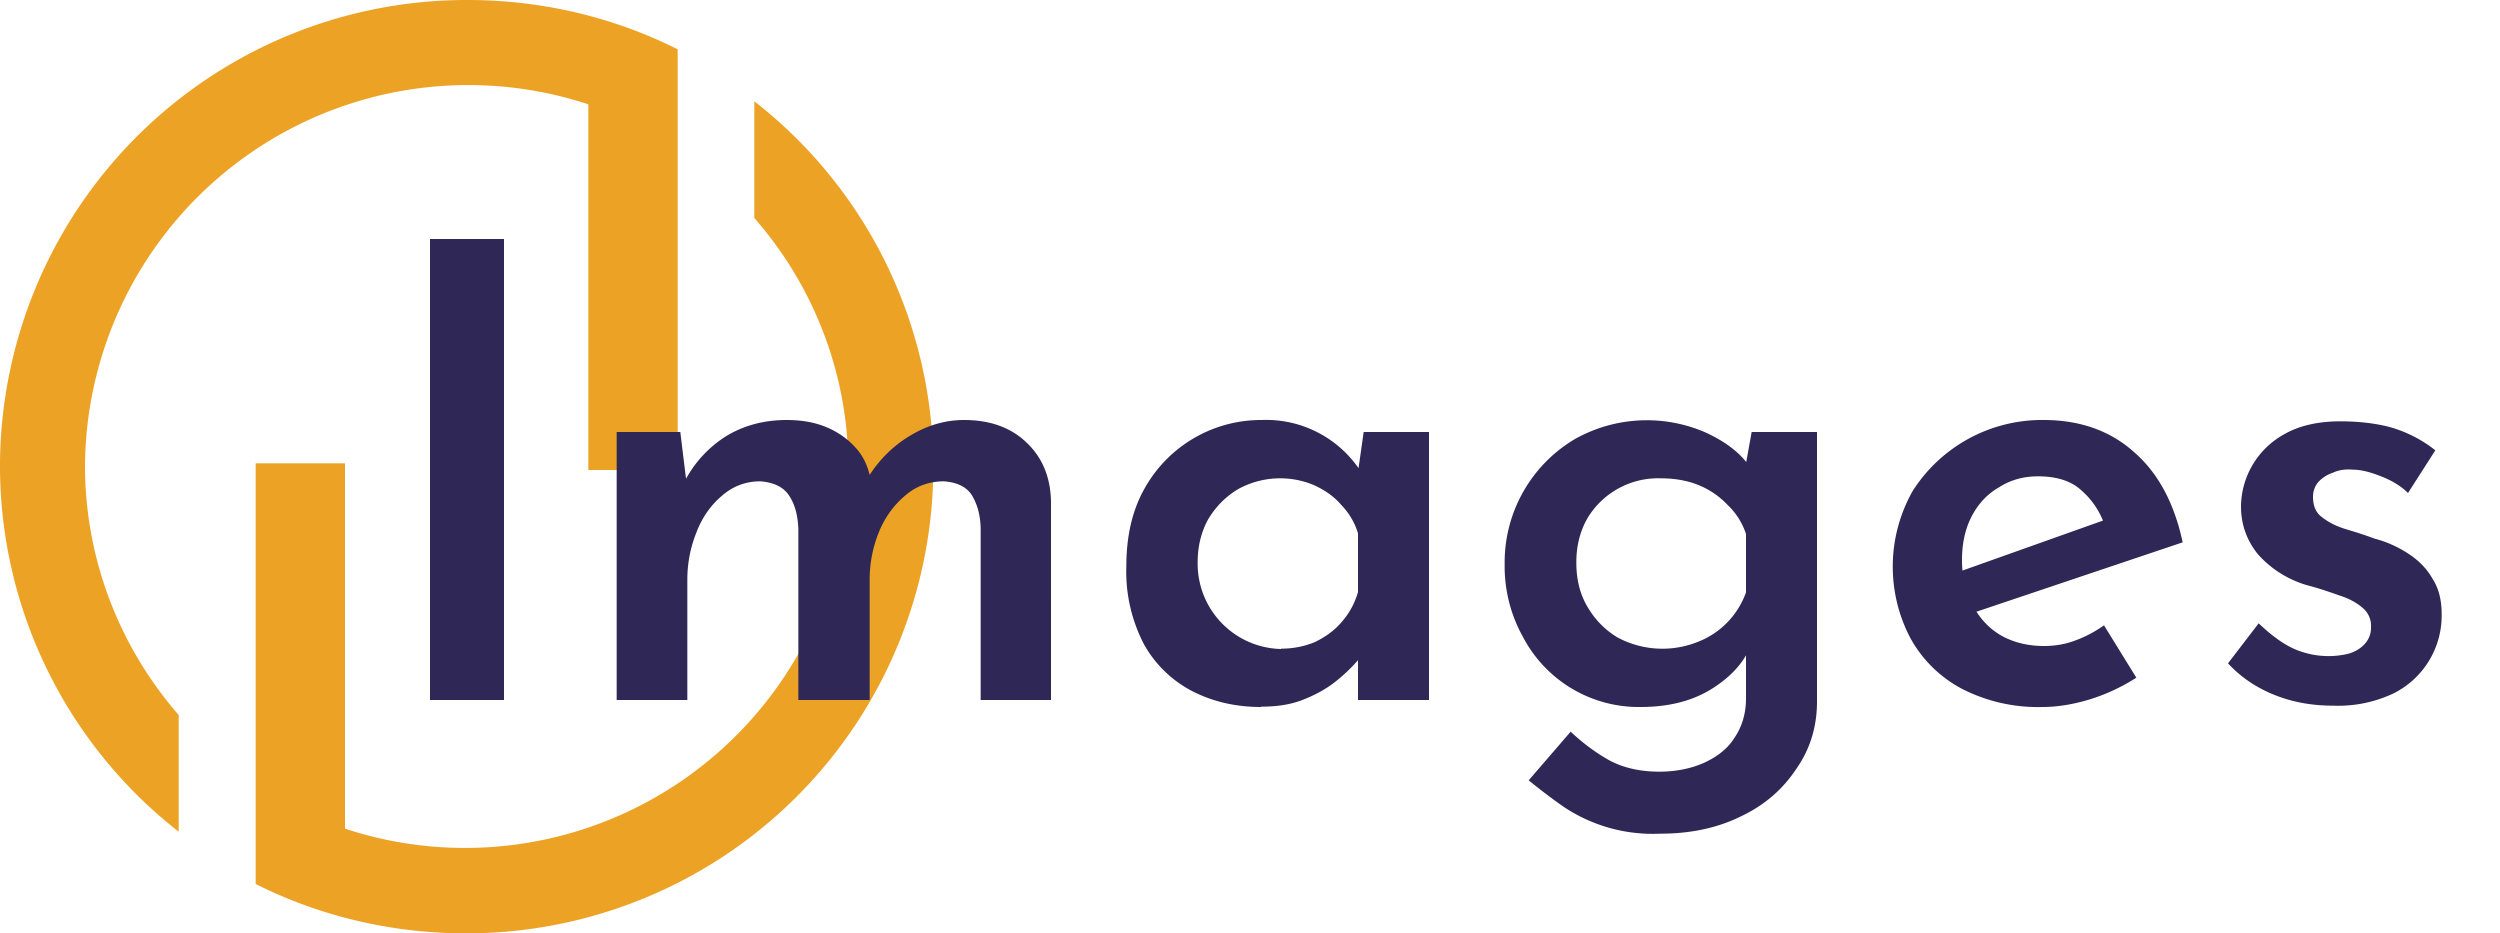 <svg xmlns="http://www.w3.org/2000/svg" width="75" height="28" fill="none">
   <g fill="#ECA225" fill-rule="evenodd" clip-path="url(#a)" clip-rule="evenodd">
      <path
         d="M14.03 0c2.19 0 4.35.5 6.3 1.48V14.1h-2.68V3.13a11.5 11.5 0 0 0-15.1 10.84c0 2.75 1 5.4 2.81 7.48v3.5A13.92 13.92 0 0 1 0 13.97 14 14 0 0 1 14.03 0Z" />
      <path
         d="M13.97 28c-2.19 0-4.35-.5-6.3-1.48V13.9h2.68v10.96a11.5 11.5 0 0 0 15.1-10.84c0-2.75-1-5.4-2.82-7.48v-3.5A13.92 13.92 0 0 1 28 14.03 14 14 0 0 1 13.97 28Z" />
   </g>
   <path fill="#2f2857"
      d="M12.9 7.17h2.22V21H12.9V7.17Zm7.51 5.8.2 1.63-.08-.14a3.5 3.5 0 0 1 1.23-1.36c.53-.33 1.15-.5 1.84-.5.45 0 .84.07 1.18.21.34.14.63.34.86.59.24.25.4.57.47.95l-.11.04c.33-.55.75-.98 1.27-1.3.52-.32 1.07-.49 1.65-.49.79 0 1.42.23 1.89.69.46.44.7 1.02.72 1.73V21h-2.11v-5.15c-.01-.4-.1-.71-.25-.97s-.44-.41-.85-.44c-.46 0-.85.15-1.18.44-.33.28-.6.65-.78 1.1a3.8 3.8 0 0 0-.27 1.43V21h-2.14v-5.15c-.02-.4-.1-.71-.27-.97-.16-.26-.46-.41-.87-.44-.45 0-.83.15-1.16.44-.33.28-.59.65-.76 1.1-.18.45-.27.92-.27 1.41V21H18.5v-8.04h1.92Zm17.42 8.24c-.76 0-1.45-.16-2.07-.48a3.5 3.5 0 0 1-1.44-1.4 4.72 4.72 0 0 1-.53-2.34c0-.91.18-1.69.55-2.34a4 4 0 0 1 3.5-2.05 3.38 3.38 0 0 1 2.98 1.54l-.12.3.21-1.48h1.96V21h-2.13v-1.96l.2.52a4.93 4.93 0 0 1-.93.93c-.26.2-.58.37-.94.51s-.77.2-1.24.2Zm.6-1.75c.37 0 .71-.07 1.02-.2.31-.15.58-.34.8-.6.22-.25.39-.55.49-.9V16c-.1-.33-.27-.61-.5-.85-.22-.26-.5-.45-.83-.6a2.62 2.62 0 0 0-2.26.12c-.37.22-.67.52-.9.9-.21.38-.32.81-.32 1.3a2.56 2.56 0 0 0 2.5 2.6Zm11.38 5.55a4.8 4.8 0 0 1-2.95-.84c-.34-.24-.68-.5-1-.76l1.26-1.46c.36.34.75.63 1.16.86.41.22.91.34 1.5.34.52 0 .97-.1 1.35-.27.39-.18.7-.42.9-.74.22-.32.34-.7.35-1.14v-2l.13.4c-.21.5-.6.92-1.18 1.28-.57.35-1.27.53-2.12.53a3.92 3.92 0 0 1-3.52-2.1 4.34 4.34 0 0 1-.55-2.18 4.3 4.3 0 0 1 2.11-3.76 4.41 4.41 0 0 1 3.93-.19c.56.26.98.57 1.26.95l-.12.3.23-1.27h1.96v8.08c0 .75-.2 1.42-.61 2.01-.4.61-.94 1.09-1.65 1.43-.7.35-1.51.53-2.44.53Zm-2.52-8.13c0 .48.1.92.32 1.3.23.4.53.71.91.94a2.85 2.85 0 0 0 2.43.13 2.48 2.48 0 0 0 1.43-1.48v-1.75a2.1 2.1 0 0 0-.55-.87 2.48 2.48 0 0 0-.88-.6c-.32-.13-.7-.2-1.12-.2a2.47 2.47 0 0 0-2.22 1.22c-.21.38-.32.81-.32 1.3Zm13.99 4.33a5 5 0 0 1-2.43-.55 3.78 3.78 0 0 1-1.54-1.52 4.61 4.61 0 0 1 .07-4.41 4.6 4.6 0 0 1 3.93-2.13c1.1 0 2.01.33 2.72.97.72.63 1.2 1.53 1.45 2.7L59 18.45l-.5-1.2 5.06-1.8-.44.25a2.4 2.4 0 0 0-.68-.99c-.3-.28-.74-.42-1.3-.42-.44 0-.83.11-1.17.33-.35.2-.62.49-.82.87-.19.37-.29.8-.29 1.31 0 .52.11.98.33 1.37.21.4.5.7.87.91.37.2.79.3 1.26.3.32 0 .64-.05.95-.17.3-.11.58-.26.85-.45l.97 1.57c-.42.27-.88.49-1.39.65-.5.15-.97.23-1.42.23Zm8.7-.04c-.6 0-1.19-.1-1.74-.32s-1.01-.53-1.4-.95l.92-1.2c.36.34.7.6 1.05.76a2.56 2.56 0 0 0 1.65.15c.2-.06.36-.16.47-.28a.7.7 0 0 0 .2-.51.7.7 0 0 0-.27-.6c-.18-.15-.4-.27-.69-.36-.28-.1-.57-.2-.87-.28a3.15 3.15 0 0 1-1.56-.95c-.34-.42-.51-.9-.51-1.44a2.5 2.5 0 0 1 1.31-2.17c.44-.25 1-.38 1.67-.38.6 0 1.14.07 1.58.2.45.14.88.36 1.27.67l-.82 1.28c-.22-.22-.5-.38-.81-.5-.3-.12-.59-.2-.84-.2-.23-.02-.43.01-.6.09-.18.06-.33.16-.44.28a.68.68 0 0 0-.16.44c0 .25.07.46.25.6.2.16.43.28.72.37.3.09.59.18.88.29.39.1.74.27 1.04.47.3.2.54.45.7.74.18.28.27.63.27 1.05a2.61 2.61 0 0 1-1.44 2.38 3.9 3.9 0 0 1-1.83.37Z" />
   <defs>
      <clipPath id="a">
         <path fill="#2f2857" d="M0 0h28v28H0z" />
      </clipPath>
   </defs>
</svg>